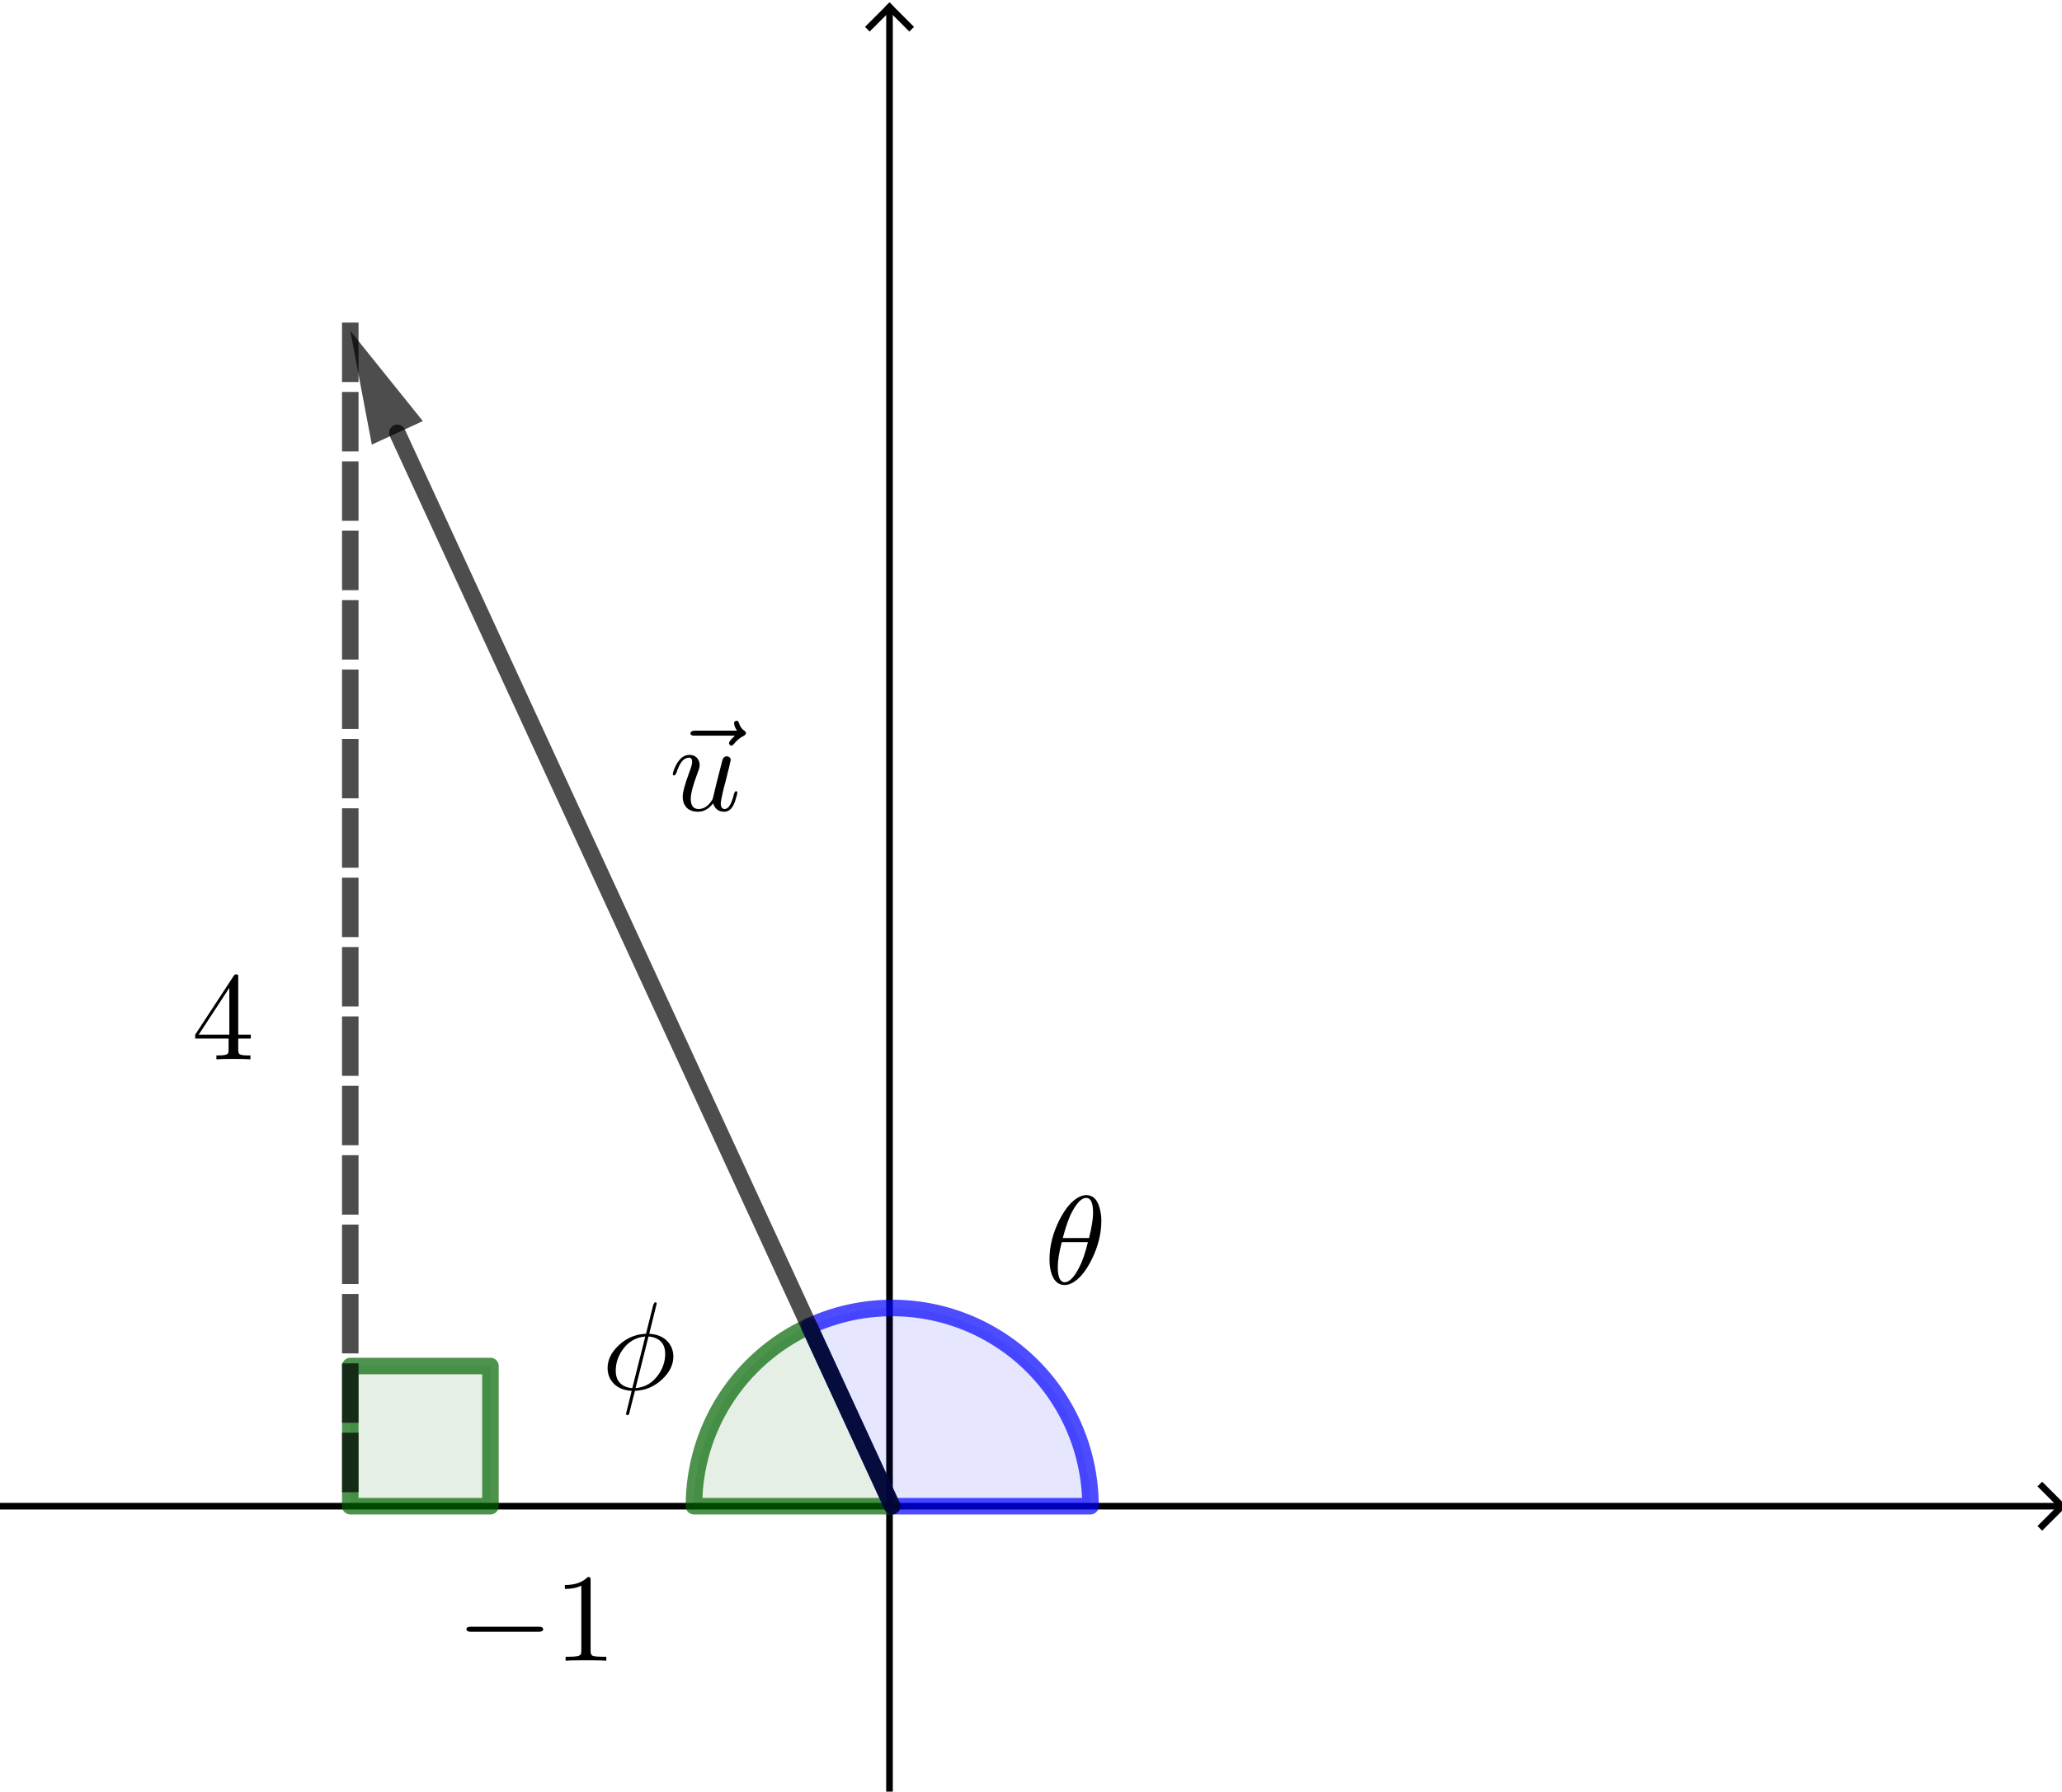 <?xml version="1.0" encoding="ISO-8859-1" standalone="no"?>

<svg 
     version="1.1"
     baseProfile="full"
     xmlns="http://www.w3.org/2000/svg"
     xmlns:xlink="http://www.w3.org/1999/xlink"
     xmlns:ev="http://www.w3.org/2001/xml-events"
     width="25.783cm"
     height="22.406cm"
     viewBox="0 0 312 271"
     >
<title>

</title>
<g stroke-linejoin="miter" stroke-dashoffset="0" stroke-dasharray="none" stroke-width="1" stroke-miterlimit="10.000" stroke-linecap="square">
<g transform="matrix(1, 0, 0, 1, -821.00, -0)">
<clipPath id="clip0a08dd8a-541c-4687-a38c-d9d653631760">
  <path d="M 821.00 0 L 821.00 272.00 L 1134.0 272.00 L 1134.0 0 z"/>
</clipPath>
<g clip-path="url(#clip1)">
<g stroke-linecap="butt" fill="none" stroke-opacity="1" stroke="#000000">
  <path d="M 955.59 2 L 955.59 566.00"/>
</g> <!-- drawing style -->
</g> <!-- clip1 -->
</g> <!-- transform -->
<g transform="matrix(1, 0, 0, 1, -821.00, -0)">
<clipPath id="clip1e834e9e-dfd1-4682-8f23-2f746bbd2ab6">
  <path d="M 821.00 0 L 821.00 272.00 L 1134.0 272.00 L 1134.0 0 z"/>
</clipPath>
<g clip-path="url(#clip2)">
<g stroke-linecap="butt" fill="none" stroke-opacity="1" stroke="#000000">
  <path d="M 955.59 1 L 952.59 4"/>
</g> <!-- drawing style -->
</g> <!-- clip2 -->
</g> <!-- transform -->
<g transform="matrix(1, 0, 0, 1, -821.00, -0)">
<clipPath id="clipdc1b4705-ab9c-4742-a57f-2f234c493929">
  <path d="M 821.00 0 L 821.00 272.00 L 1134.0 272.00 L 1134.0 0 z"/>
</clipPath>
<g clip-path="url(#clip3)">
<g stroke-linecap="butt" fill="none" stroke-opacity="1" stroke="#000000">
  <path d="M 955.59 1 L 958.59 4"/>
</g> <!-- drawing style -->
</g> <!-- clip3 -->
</g> <!-- transform -->
<g transform="matrix(1, 0, 0, 1, -821.00, -0)">
<clipPath id="clipdcafede2-ec3a-4e69-9ec8-a075b3f6efb0">
  <path d="M 821.00 0 L 821.00 272.00 L 1134.0 272.00 L 1134.0 0 z"/>
</clipPath>
<g clip-path="url(#clip4)">
<g stroke-linecap="butt" fill="none" stroke-opacity="1" stroke="#000000">
  <path d="M 0 227.87 L 1132.0 227.87"/>
</g> <!-- drawing style -->
</g> <!-- clip4 -->
</g> <!-- transform -->
<g transform="matrix(1, 0, 0, 1, -821.00, -0)">
<clipPath id="clip1c932d12-1402-44ea-8274-299f9095946a">
  <path d="M 821.00 0 L 821.00 272.00 L 1134.0 272.00 L 1134.0 0 z"/>
</clipPath>
<g clip-path="url(#clip5)">
<g stroke-linecap="butt" fill="none" stroke-opacity="1" stroke="#000000">
  <path d="M 1133.0 227.87 L 1130.0 224.87"/>
</g> <!-- drawing style -->
</g> <!-- clip5 -->
</g> <!-- transform -->
<g transform="matrix(1, 0, 0, 1, -821.00, -0)">
<clipPath id="clip7c8741b1-9cd3-4705-8376-22ebacd33808">
  <path d="M 821.00 0 L 821.00 272.00 L 1134.0 272.00 L 1134.0 0 z"/>
</clipPath>
<g clip-path="url(#clip6)">
<g stroke-linecap="butt" fill="none" stroke-opacity="1" stroke="#000000">
  <path d="M 1133.0 227.87 L 1130.0 230.87"/>
</g> <!-- drawing style -->
</g> <!-- clip6 -->
</g> <!-- transform -->
<g id="misc">
</g><!-- misc -->
<g id="layer0">
<g transform="matrix(1, 0, 0, 1, -821.00, -0)">
<clipPath id="clipfe08fbe2-11e5-4c8d-b14b-086bc9dc2a79">
  <path d="M 821.00 0 L 821.00 272.00 L 1134.0 272.00 L 1134.0 0 z"/>
</clipPath>
<g clip-path="url(#clip7)">
<g fill-opacity=".098" fill-rule="evenodd" stroke="none" fill="#006400">
  <path d="M 874.00 227.87 L 895.21 227.87 L 895.21 206.66 L 874.00 206.66 L 874.00 227.87"/>
<title>Angle α</title>
<desc>Angle α: Angle BCA</desc>

</g> <!-- drawing style -->
</g> <!-- clip7 -->
</g> <!-- transform -->
<g transform="matrix(1, 0, 0, 1, -821.00, -0)">
<clipPath id="clip105b23d1-44dd-43ec-baf9-fed0191308b3">
  <path d="M 821.00 0 L 821.00 272.00 L 1134.0 272.00 L 1134.0 0 z"/>
</clipPath>
<g clip-path="url(#clip8)">
<g stroke-linejoin="round" stroke-width="2.5" stroke-linecap="round" fill="none" stroke-opacity=".698" stroke="#006400">
  <path d="M 874.00 227.87 L 895.21 227.87 L 895.21 206.66 L 874.00 206.66 L 874.00 227.87"/>
<title>Angle α</title>
<desc>Angle α: Angle BCA</desc>

</g> <!-- drawing style -->
</g> <!-- clip8 -->
</g> <!-- transform -->
<g transform="matrix(1, 0, 0, 1, -821.00, -0)">
<clipPath id="clip4d5979f7-b304-4500-9ab6-15185710dc6c">
  <path d="M 821.00 0 L 821.00 272.00 L 1134.0 272.00 L 1134.0 0 z"/>
</clipPath>
<g clip-path="url(#clip9)">
<g fill-opacity=".098" fill-rule="nonzero" stroke="none" fill="#006400">
  <path d="M 943.44 200.63 C 932.81 205.53 926.00 216.17 926.00 227.87 L 956.00 227.87 z"/>
<title>Angle β</title>
<desc>Angle β: Angle CAB</desc>

</g> <!-- drawing style -->
</g> <!-- clip9 -->
</g> <!-- transform -->
<g transform="matrix(1, 0, 0, 1, -821.00, -0)">
<clipPath id="clip76a246cc-4b3a-4b71-96f8-3fd999c4aaf1">
  <path d="M 821.00 0 L 821.00 272.00 L 1134.0 272.00 L 1134.0 0 z"/>
</clipPath>
<g clip-path="url(#clip10)">
<g stroke-linejoin="round" stroke-width="2.5" stroke-linecap="round" fill="none" stroke-opacity=".698" stroke="#006400">
  <path d="M 943.44 200.63 C 932.81 205.53 926.00 216.17 926.00 227.87 L 956.00 227.87 z"/>
<title>Angle β</title>
<desc>Angle β: Angle CAB</desc>

</g> <!-- drawing style -->
</g> <!-- clip10 -->
</g> <!-- transform -->
<g transform="matrix(1, 0, 0, 1, -821.00, -0)">
<clipPath id="clipb0c46eac-fdc1-47be-aa72-fbc4e3bcef62">
  <path d="M 821.00 0 L 821.00 272.00 L 1134.0 272.00 L 1134.0 0 z"/>
</clipPath>
<g clip-path="url(#clip11)">
<g fill-opacity=".098" fill-rule="nonzero" stroke="none" fill="#0000ff">
  <path d="M 986.00 227.87 C 986.00 217.65 980.79 208.12 972.17 202.61 C 963.56 197.09 952.73 196.35 943.44 200.63 L 956.00 227.87 z"/>
<title>Angle δ</title>
<desc>Angle δ: Angle GAB</desc>

</g> <!-- drawing style -->
</g> <!-- clip11 -->
</g> <!-- transform -->
<g transform="matrix(1, 0, 0, 1, -821.00, -0)">
<clipPath id="clip76483512-0734-4d3b-95ac-247c6569d71b">
  <path d="M 821.00 0 L 821.00 272.00 L 1134.0 272.00 L 1134.0 0 z"/>
</clipPath>
<g clip-path="url(#clip12)">
<g stroke-linejoin="round" stroke-width="2.5" stroke-linecap="round" fill="none" stroke-opacity=".698" stroke="#0000ff">
  <path d="M 986.00 227.87 C 986.00 217.65 980.79 208.12 972.17 202.61 C 963.56 197.09 952.73 196.35 943.44 200.63 L 956.00 227.87 z"/>
<title>Angle δ</title>
<desc>Angle δ: Angle GAB</desc>

</g> <!-- drawing style -->
</g> <!-- clip12 -->
</g> <!-- transform -->
<g transform="matrix(1, 0, 0, 1, -821.00, -0)">
<clipPath id="clipf2a7b955-a8f6-43f5-9479-4e338847eff4">
  <path d="M 821.00 0 L 821.00 272.00 L 1134.0 272.00 L 1134.0 0 z"/>
</clipPath>
<g clip-path="url(#clip13)">
<g stroke-linejoin="round" stroke-dasharray="6.5,4" stroke-width="2.5" stroke-linecap="butt" fill="none" stroke-opacity=".698" stroke="#000000">
  <path d="M 874.00 50.000 L 874.00 227.87"/>
<title>Segment g</title>
<desc>Segment g: Segment [BC]</desc>

</g> <!-- drawing style -->
</g> <!-- clip13 -->
</g> <!-- transform -->
<g transform="matrix(1, 0, 0, 1, -821.00, -0)">
<clipPath id="clip16292524-2955-4f63-bbe3-42dd7227f637">
  <path d="M 821.00 0 L 821.00 272.00 L 1134.0 272.00 L 1134.0 0 z"/>
</clipPath>
<g clip-path="url(#clip14)">
<g stroke-linejoin="round" stroke-width="2.5" stroke-linecap="round" fill="none" stroke-opacity=".698" stroke="#000000">
  <path d="M 956.00 227.87 L 881.12 65.438"/>
<title>Vecteur u</title>
<desc>Vecteur u: Vecteur(A, B)</desc>

</g> <!-- drawing style -->
</g> <!-- clip14 -->
</g> <!-- transform -->
<g transform="matrix(1, 0, 0, 1, -821.00, -0)">
<clipPath id="clip9edc12b2-6ec7-42fb-85fe-44ccc3bda5c9">
  <path d="M 821.00 0 L 821.00 272.00 L 1134.0 272.00 L 1134.0 0 z"/>
</clipPath>
<g clip-path="url(#clip15)">
<g fill-opacity=".698" fill-rule="evenodd" stroke="none" fill="#000000">
  <path d="M 874.00 50.000 L 884.98 63.659 L 877.26 67.218 z"/>
<title>Vecteur u</title>
<desc>Vecteur u: Vecteur(A, B)</desc>

</g> <!-- drawing style -->
</g> <!-- clip15 -->
</g> <!-- transform -->
<g transform="matrix(.19, 0, 0, .19, 101.00, 122.57)">
<clipPath id="clip93cfcd88-35f4-4a89-80b2-04f50a50f7bc">
  <path d="M -531.58 -645.13 L -531.58 786.45 L 1115.8 786.45 L 1115.8 -645.13 z"/>
</clipPath>
<g clip-path="url(#clip16)">
<g fill-opacity="1" fill-rule="nonzero" stroke="none" fill="#000000">
  <path d="M 53.703 -59.500 L 21.703 -59.500 Q 18.594 -59.500 18.297 -60.906 Q 18.203 -61.203 18.203 -61.500 Q 18.797 -63.500 21.703 -63.500 L 55.406 -63.500 Q 53.406 -66.094 53.000 -69.297 Q 53.000 -70.906 54.406 -71.297 Q 54.703 -71.406 55.000 -71.406 Q 56.500 -71.406 57.000 -69.203 Q 58.297 -65.406 61.094 -63.500 Q 62.500 -62.500 62.500 -61.500 Q 62.500 -60.406 60.797 -59.406 Q 56.297 -57.203 52.906 -52.906 Q 51.797 -51.594 51.000 -51.594 Q 49.594 -51.594 49.094 -53.000 Q 49.000 -53.297 49.000 -53.594 Q 49.000 -55.203 53.703 -59.500 z"/>
<title>$\vec{u}$</title>
<desc>texte1 = “$\vec{u}$”</desc>

</g> <!-- drawing style -->
</g> <!-- clip16 -->
</g> <!-- transform -->
<g transform="matrix(.19, 0, 0, .19, 101.25, 122.57)">
<clipPath id="clip2f282521-9434-402a-80c7-0ca5ecef00be">
  <path d="M -532.87 -645.13 L -532.87 786.45 L 1114.5 786.45 L 1114.5 -645.13 z"/>
</clipPath>
<g clip-path="url(#clip17)">
<g fill-opacity="1" fill-rule="nonzero" stroke="none" fill="#000000">
  <path d="M 35.000 -5.594 L 35.000 -5.594 Q 29.797 1.094 23.094 1.094 Q 15.000 1.094 12.094 -4.797 Q 10.797 -7.406 10.797 -10.906 Q 10.797 -16.297 16.094 -30.500 Q 16.297 -31.203 16.594 -31.906 Q 18.297 -36.203 18.297 -38.703 Q 18.297 -42.000 15.797 -42.000 Q 10.203 -42.000 6.703 -32.500 Q 6.594 -32.500 6.594 -32.406 L 6.594 -32.297 Q 6.094 -31.000 5.703 -29.594 Q 4.594 -27.906 4.094 -27.797 Q 2.906 -27.797 2.906 -28.797 Q 2.906 -30.594 5 -35.094 Q 9.406 -44.203 16.094 -44.203 Q 21.406 -44.203 23.500 -39.703 Q 24.297 -38.000 24.297 -36.000 Q 24.297 -34.000 22.594 -29.703 Q 17.203 -15.406 17.203 -9.297 Q 17.203 -1.094 23.406 -1.094 Q 29.703 -1.094 34.000 -8 Q 34.594 -8.906 34.797 -9.5 Q 37.000 -19.406 42.297 -39.594 Q 43.094 -43.094 46.203 -43.094 Q 48.703 -42.594 49.094 -40.406 Q 49.094 -40.594 47.594 -33.703 Q 46.203 -28.594 45.906 -26.906 L 43.094 -16.094 Q 41.094 -7.406 41.094 -5.703 Q 41.094 -1.094 44.203 -1.094 Q 48.406 -1.094 51.094 -11.094 Q 51.406 -12.094 51.703 -13.500 Q 52.500 -15.203 53.094 -15.297 Q 54.297 -15.297 54.297 -14.297 Q 54.297 -12.797 52.500 -7.297 Q 51.906 -5.594 51.297 -4.406 Q 48.594 1.094 43.906 1.094 Q 38.203 1.094 35.797 -3.703 Q 35.297 -4.594 35.000 -5.594 z"/>
<title>$\vec{u}$</title>
<desc>texte1 = “$\vec{u}$”</desc>

</g> <!-- drawing style -->
</g> <!-- clip17 -->
</g> <!-- transform -->
<g transform="matrix(.19, 0, 0, .19, 69.000, 251.24)">
<clipPath id="clip65f38326-1a3e-4a9d-8581-b5e437e8ddc2">
  <path d="M -363.16 -1322.3 L -363.16 109.24 L 1284.2 109.24 L 1284.2 -1322.3 z"/>
</clipPath>
<g clip-path="url(#clip18)">
<g fill-opacity="1" fill-rule="nonzero" stroke="none" fill="#000000">
  <path d="M 66.094 -23.000 L 11.594 -23.000 Q 8.406 -23.000 8.297 -25.000 Q 8.297 -27.000 11.594 -27.000 L 66.094 -27.000 Q 69.297 -27.000 69.406 -25.000 Q 69.406 -23.000 66.094 -23.000 z"/>
<title>$-1$</title>
<desc>texte2 = “$-1$”</desc>

</g> <!-- drawing style -->
</g> <!-- clip18 -->
</g> <!-- transform -->
<g transform="matrix(.19, 0, 0, .19, 83.778, 251.24)">
<clipPath id="clipf74eff95-70c0-46dc-8a66-2fdd78ea0f49">
  <path d="M -440.94 -1322.3 L -440.94 109.24 L 1206.4 109.24 L 1206.4 -1322.3 z"/>
</clipPath>
<g clip-path="url(#clip19)">
<g fill-opacity="1" fill-rule="nonzero" stroke="none" fill="#000000">
  <path d="M 29.406 -64.000 L 29.406 -7.906 Q 29.406 -4.906 30.594 -4.094 Q 32.297 -3.094 38.703 -3.094 L 41.906 -3.094 L 41.906 -0 Q 38.406 -.297 25.703 -.297 Q 13.000 -.297 9.5 -0 L 9.5 -3.094 L 12.703 -3.094 Q 20.406 -3.094 21.500 -4.906 L 21.594 -5 Q 22.000 -5.797 22.000 -7.906 L 22.000 -59.703 Q 16.797 -57.094 8.906 -57.094 L 8.906 -60.203 Q 20.906 -60.203 27.094 -66.594 Q 29.000 -66.594 29.297 -65.906 L 29.297 -65.906 L 29.297 -65.797 Q 29.406 -65.500 29.406 -64.000 z"/>
<title>$-1$</title>
<desc>texte2 = “$-1$”</desc>

</g> <!-- drawing style -->
</g> <!-- clip19 -->
</g> <!-- transform -->
<g transform="matrix(.19, 0, 0, .19, 29.000, 160.24)">
<clipPath id="clip874cd959-4097-4249-87d4-dc3729cb00ee">
  <path d="M -152.63 -843.39 L -152.63 588.19 L 1494.7 588.19 L 1494.7 -843.39 z"/>
</clipPath>
<g clip-path="url(#clip20)">
<g fill-opacity="1" fill-rule="nonzero" stroke="none" fill="#000000">
  <path d="M 2.797 -16.500 L 2.797 -19.594 L 33.500 -66.500 Q 34.297 -67.703 35.500 -67.703 Q 36.906 -67.703 37.094 -66.594 L 37.094 -65.094 L 37.094 -19.594 L 47.094 -19.594 L 47.094 -16.500 L 37.094 -16.500 L 37.094 -7.797 Q 37.094 -4.703 38.297 -4 Q 39.703 -3.094 44.703 -3.094 L 46.797 -3.094 L 46.797 -0 Q 42.703 -.297 33.203 -.297 Q 23.797 -.297 19.703 -0 L 19.703 -3.094 L 21.797 -3.094 Q 28.000 -3.094 29.000 -4.797 Q 29.406 -5.5 29.406 -7.797 L 29.406 -16.500 L 2.797 -16.500 z M 30.000 -19.594 L 30.000 -56.906 L 5.594 -19.594 L 30.000 -19.594 z"/>
<title>$4$</title>
<desc>texte3 = “$4$”</desc>

</g> <!-- drawing style -->
</g> <!-- clip20 -->
</g> <!-- transform -->
<g transform="matrix(.19, 0, 0, .19, 91.000, 210.19)">
<clipPath id="clip88ce4d39-3e27-4868-a752-0ede491aeb6a">
  <path d="M -478.95 -1106.3 L -478.95 325.29 L 1168.4 325.29 L 1168.4 -1106.3 z"/>
</clipPath>
<g clip-path="url(#clip21)">
<g fill-opacity="1" fill-rule="nonzero" stroke="none" fill="#000000">
  <path d="M 43.703 -67.000 L 38.094 -44.297 Q 50.797 -43.406 55.500 -34.094 Q 57.297 -30.406 57.297 -26.203 Q 57.297 -16.594 48.797 -8.406 Q 39.906 .203 28.094 1.094 Q 27.406 1.203 26.703 1.203 L 22.906 16.094 Q 22.094 19.797 21.797 20.094 Q 21.406 20.500 20.797 20.500 Q 19.594 20.500 19.594 19.406 Q 19.594 19.203 21.797 10.594 L 24.000 1.594 Q 24.000 1.406 24.094 1.203 Q 12.594 .5 7.5 -7.5 Q 4.906 -11.703 4.906 -16.906 Q 4.906 -26.703 13.594 -34.906 Q 22.500 -43.406 34.297 -44.203 Q 34.906 -44.297 35.500 -44.297 L 41.297 -67.406 Q 42.203 -69.297 42.797 -69.406 Q 44.000 -69.406 44.000 -68.406 L 43.703 -67.094 L 43.703 -67.000 z M 24.594 -1 L 34.906 -42.094 Q 23.297 -41.094 16.406 -30.906 Q 11.406 -23.406 11.406 -14.797 Q 11.406 -5 19.797 -1.906 Q 22.094 -1.094 24.594 -1 z M 37.500 -42.094 L 27.203 -1 Q 38.797 -1.906 45.797 -12.297 Q 50.797 -19.797 50.797 -28.297 Q 50.797 -37.703 43.000 -40.906 Q 40.500 -41.906 37.500 -42.094 z"/>
<title>$\phi$</title>
<desc>texte4 = “$\phi$”</desc>

</g> <!-- drawing style -->
</g> <!-- clip21 -->
</g> <!-- transform -->
<g transform="matrix(.19, 0, 0, .19, 158.00, 194.19)">
<clipPath id="clip60ad1a56-5b96-4edd-904a-3ab5f161b3b0">
  <path d="M -831.58 -1022.1 L -831.58 409.50 L 815.79 409.50 L 815.79 -1022.1 z"/>
</clipPath>
<g clip-path="url(#clip22)">
<g fill-opacity="1" fill-rule="nonzero" stroke="none" fill="#000000">
  <path d="M 45.500 -50.000 L 45.500 -50.000 Q 45.500 -34.703 37.703 -19.000 Q 30.703 -5 22.203 -.5 Q 19.094 1.094 16.203 1.094 Q 8 1.094 5.203 -10.094 Q 4.203 -14.297 4.203 -19.406 Q 4.203 -35.094 12.203 -50.906 Q 19.203 -64.594 27.703 -69.000 Q 30.703 -70.500 33.500 -70.500 Q 42.203 -70.500 44.703 -57.797 Q 45.500 -54.000 45.500 -50.000 z M 14.797 -36.297 L 14.797 -36.297 L 35.703 -36.297 Q 38.906 -49.500 38.906 -56.203 Q 38.906 -67.500 34.203 -68.203 Q 33.797 -68.297 33.406 -68.297 Q 28.297 -68.297 22.500 -57.797 Q 18.703 -51.094 14.906 -36.797 Q 14.906 -36.500 14.797 -36.297 z M 34.797 -33.094 L 14.000 -33.094 Q 10.797 -21.000 10.797 -13.297 Q 10.797 -1.297 16.203 -1.094 Q 21.797 -1.094 27.797 -12.797 Q 31.703 -20.203 34.797 -33.094 z"/>
<title>$\theta$</title>
<desc>texte4_2 = “$\theta$”</desc>

</g> <!-- drawing style -->
</g> <!-- clip22 -->
</g> <!-- transform -->
</g><!-- layer0 -->
</g> <!-- default stroke -->
</svg> <!-- bounding box -->
